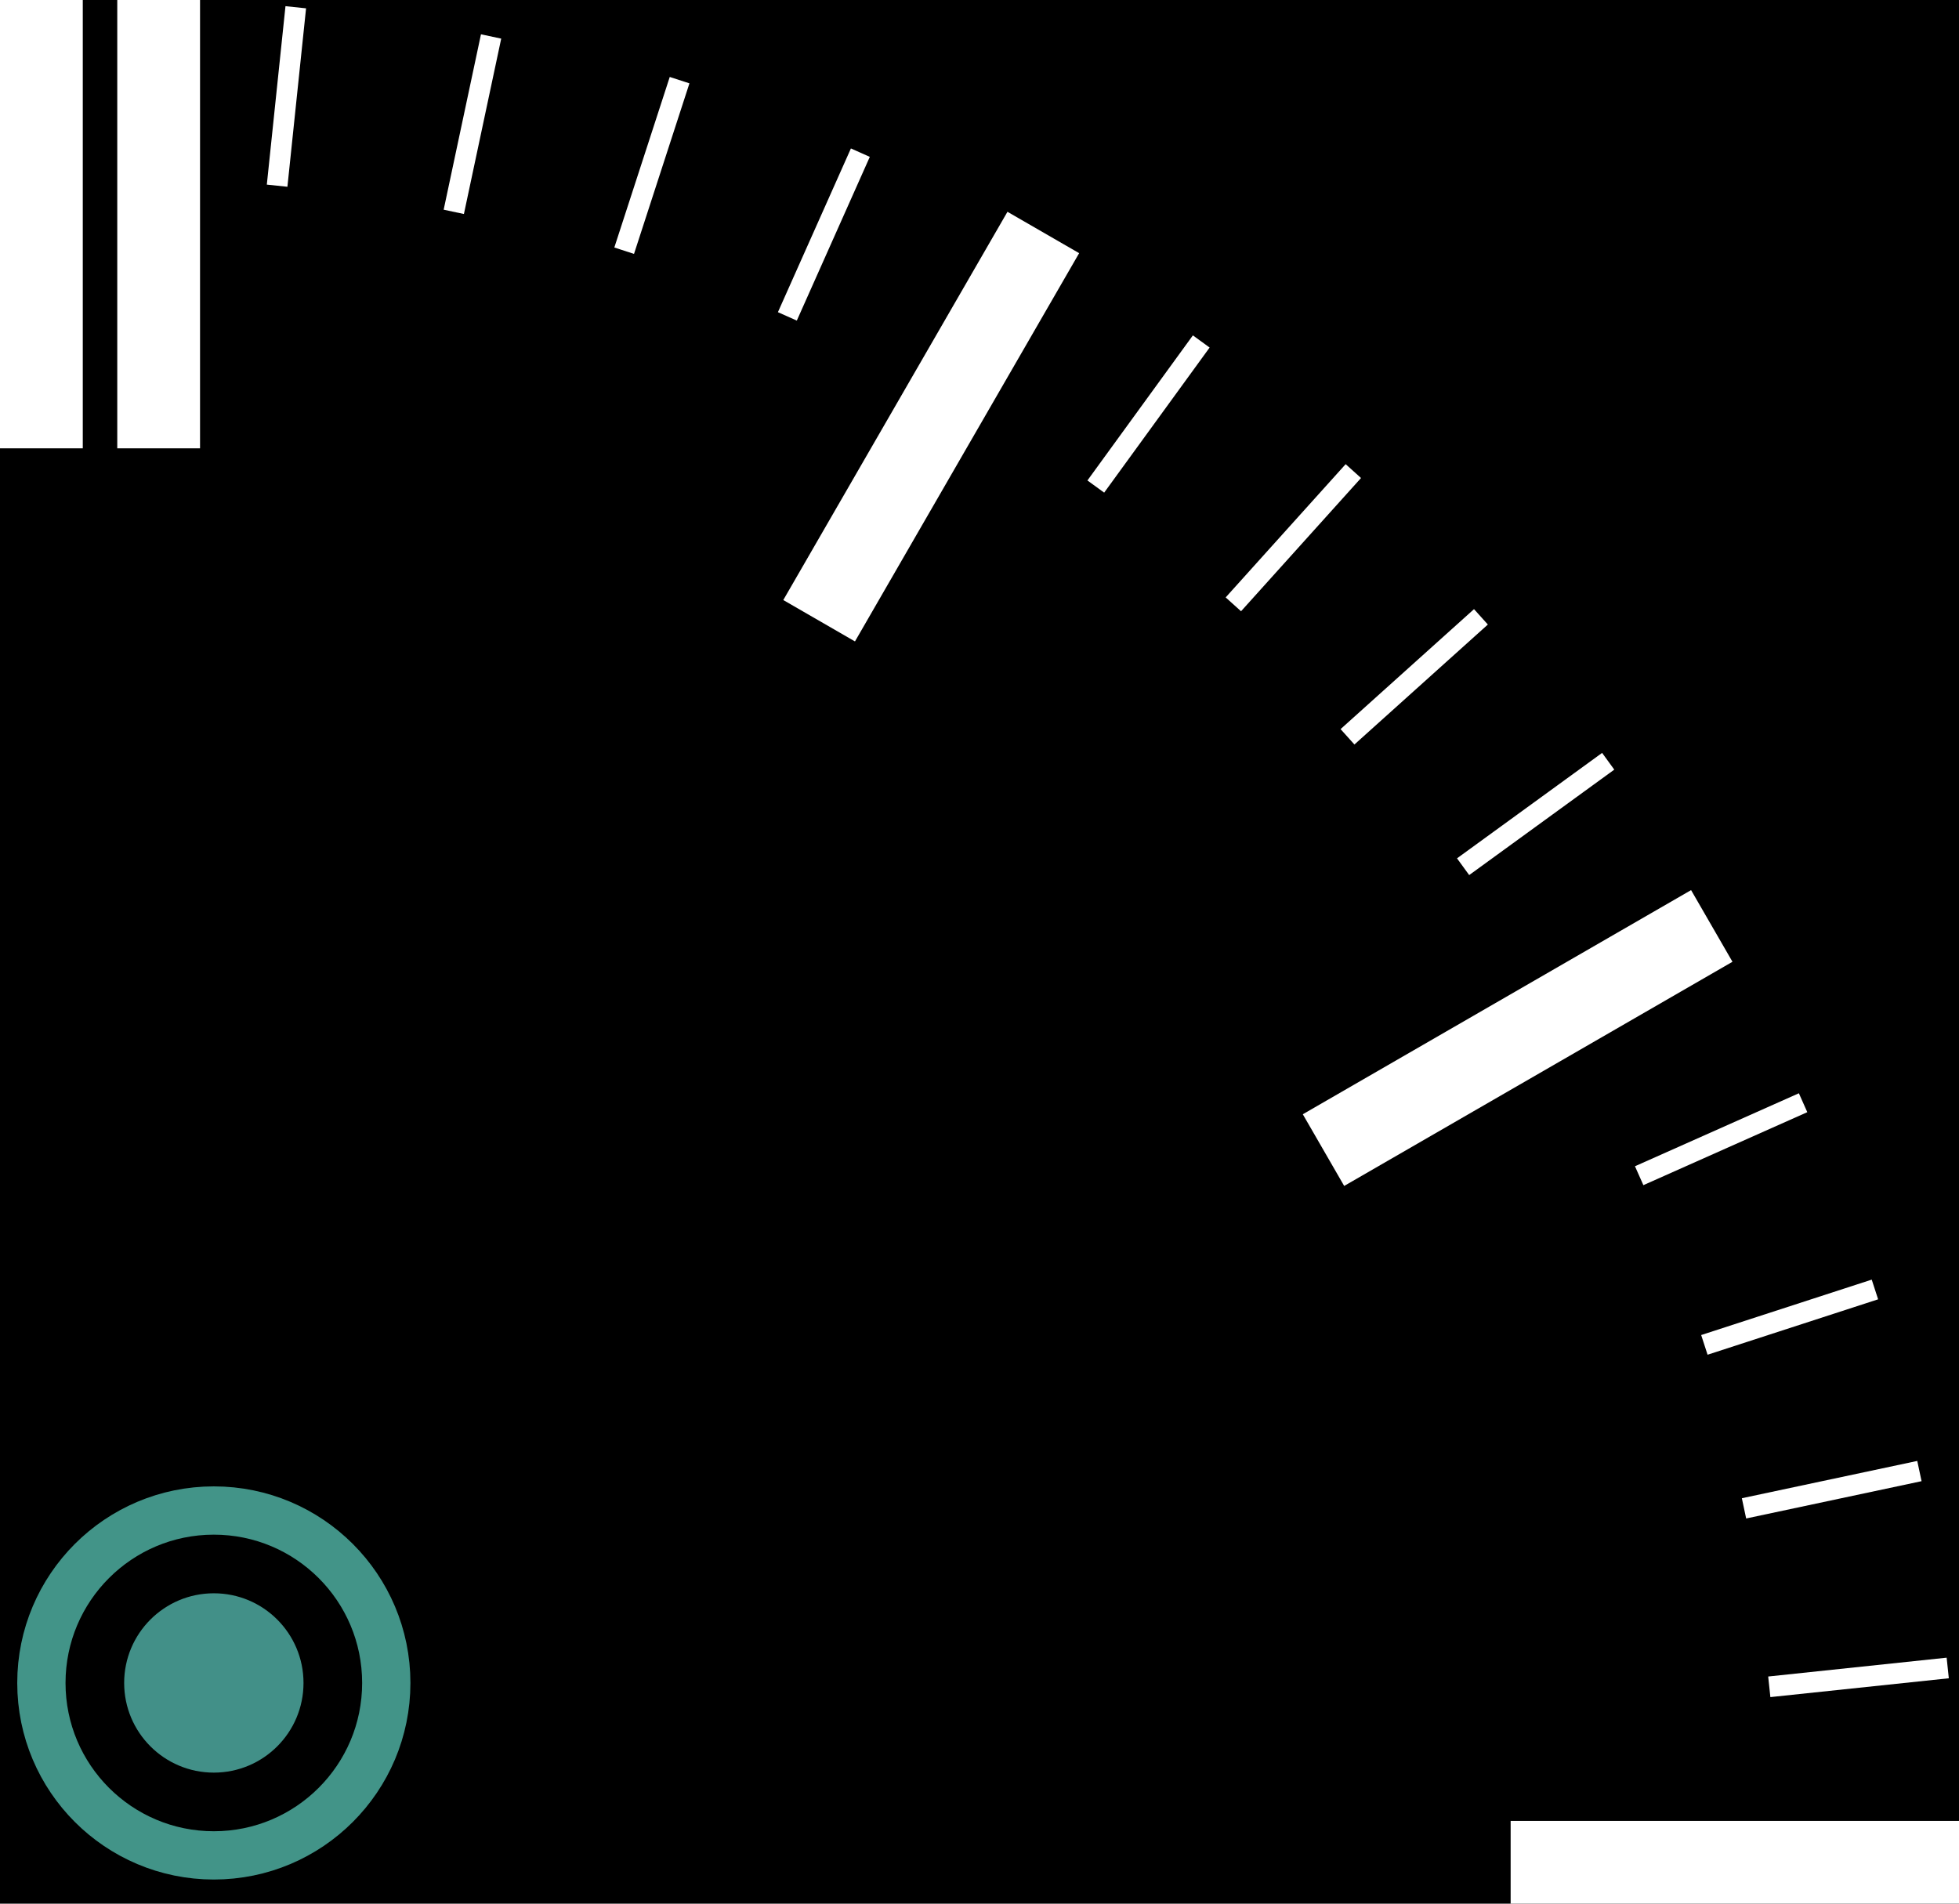 <?xml version="1.0" encoding="utf-8"?>
<!-- Generator: Adobe Illustrator 15.0.2, SVG Export Plug-In  -->
<!DOCTYPE svg PUBLIC "-//W3C//DTD SVG 1.0//EN" "http://www.w3.org/TR/2001/REC-SVG-20010904/DTD/svg10.dtd">
<svg version="1.0"
	 xmlns="http://www.w3.org/2000/svg" xmlns:xlink="http://www.w3.org/1999/xlink" xmlns:a="http://ns.adobe.com/AdobeSVGViewerExtensions/3.0/"
	 x="0px" y="0px" width="284px" height="276px" viewBox="0 0 284 276" overflow="visible" enable-background="new 0 0 284 276"
	 xml:space="preserve">
<defs>
</defs>
<rect width="284" height="276"/>
<rect fill="#FFFFFF" width="12" height="65"/>
<rect x="17" fill="#FFFFFF" width="12" height="65"/>
<rect x="40" y="1" transform="matrix(0.995 0.104 -0.104 0.995 1.69 -4.259)" fill="#FFFFFF" width="3" height="26"/>
<rect x="67" y="5" transform="matrix(0.978 0.208 -0.208 0.978 5.241 -13.852)" fill="#FFFFFF" width="3.001" height="26"/>
<rect x="93" y="11.001" transform="matrix(0.951 0.309 -0.309 0.951 12.051 -28.042)" fill="#FFFFFF" width="3.001" height="26"/>
<rect x="118" y="21.002" transform="matrix(0.913 0.407 -0.407 0.913 24.172 -45.679)" fill="#FFFFFF" width="3" height="26"/>
<rect x="164.999" y="47.003" transform="matrix(0.809 0.588 -0.588 0.809 67.088 -86.42)" fill="#FFFFFF" width="3" height="26"/>
<rect x="185.999" y="65.003" transform="matrix(0.743 0.669 -0.669 0.743 100.371 -105.434)" fill="#FFFFFF" width="3" height="26"/>
<rect x="203.5" y="85.004" transform="matrix(0.669 0.744 -0.744 0.669 140.792 -119.957)" fill="#FFFFFF" width="3" height="26"/>
<rect x="220.998" y="105.004" transform="matrix(0.588 0.809 -0.809 0.588 187.262 -131.373)" fill="#FFFFFF" width="3" height="26"/>
<rect x="247.998" y="152.005" transform="matrix(0.407 0.914 -0.914 0.407 298.784 -130.031)" fill="#FFFFFF" width="2.999" height="25.999"/>
<rect x="257.997" y="178.005" transform="matrix(0.309 0.951 -0.951 0.309 360.909 -114.834)" fill="#FFFFFF" width="3.001" height="25.999"/>
<rect x="263.996" y="203.005" transform="matrix(0.208 0.978 -0.978 0.208 421.576 -88.603)" fill="#FFFFFF" width="3.001" height="26"/>
<rect x="267.996" y="230.005" transform="matrix(0.105 0.995 -0.995 0.105 482.924 -50.471)" fill="#FFFFFF" width="3.001" height="26"/>
<rect x="129" y="29.354" transform="matrix(0.866 0.5 -0.5 0.866 49.017 -59.215)" fill="#FFFFFF" width="11.999" height="65"/>
<rect x="214" y="118" transform="matrix(0.5 0.866 -0.866 0.5 240.348 -115.274)" fill="#FFFFFF" width="11.999" height="65"/>
<rect x="219" y="264" fill="#FFFFFF" width="65" height="12"/>
<circle fill="none" stroke="#429488" stroke-width="7" stroke-miterlimit="10" cx="31" cy="244" r="25"/>
<circle fill="#429088" cx="31" cy="244" r="13"/>
</svg>
